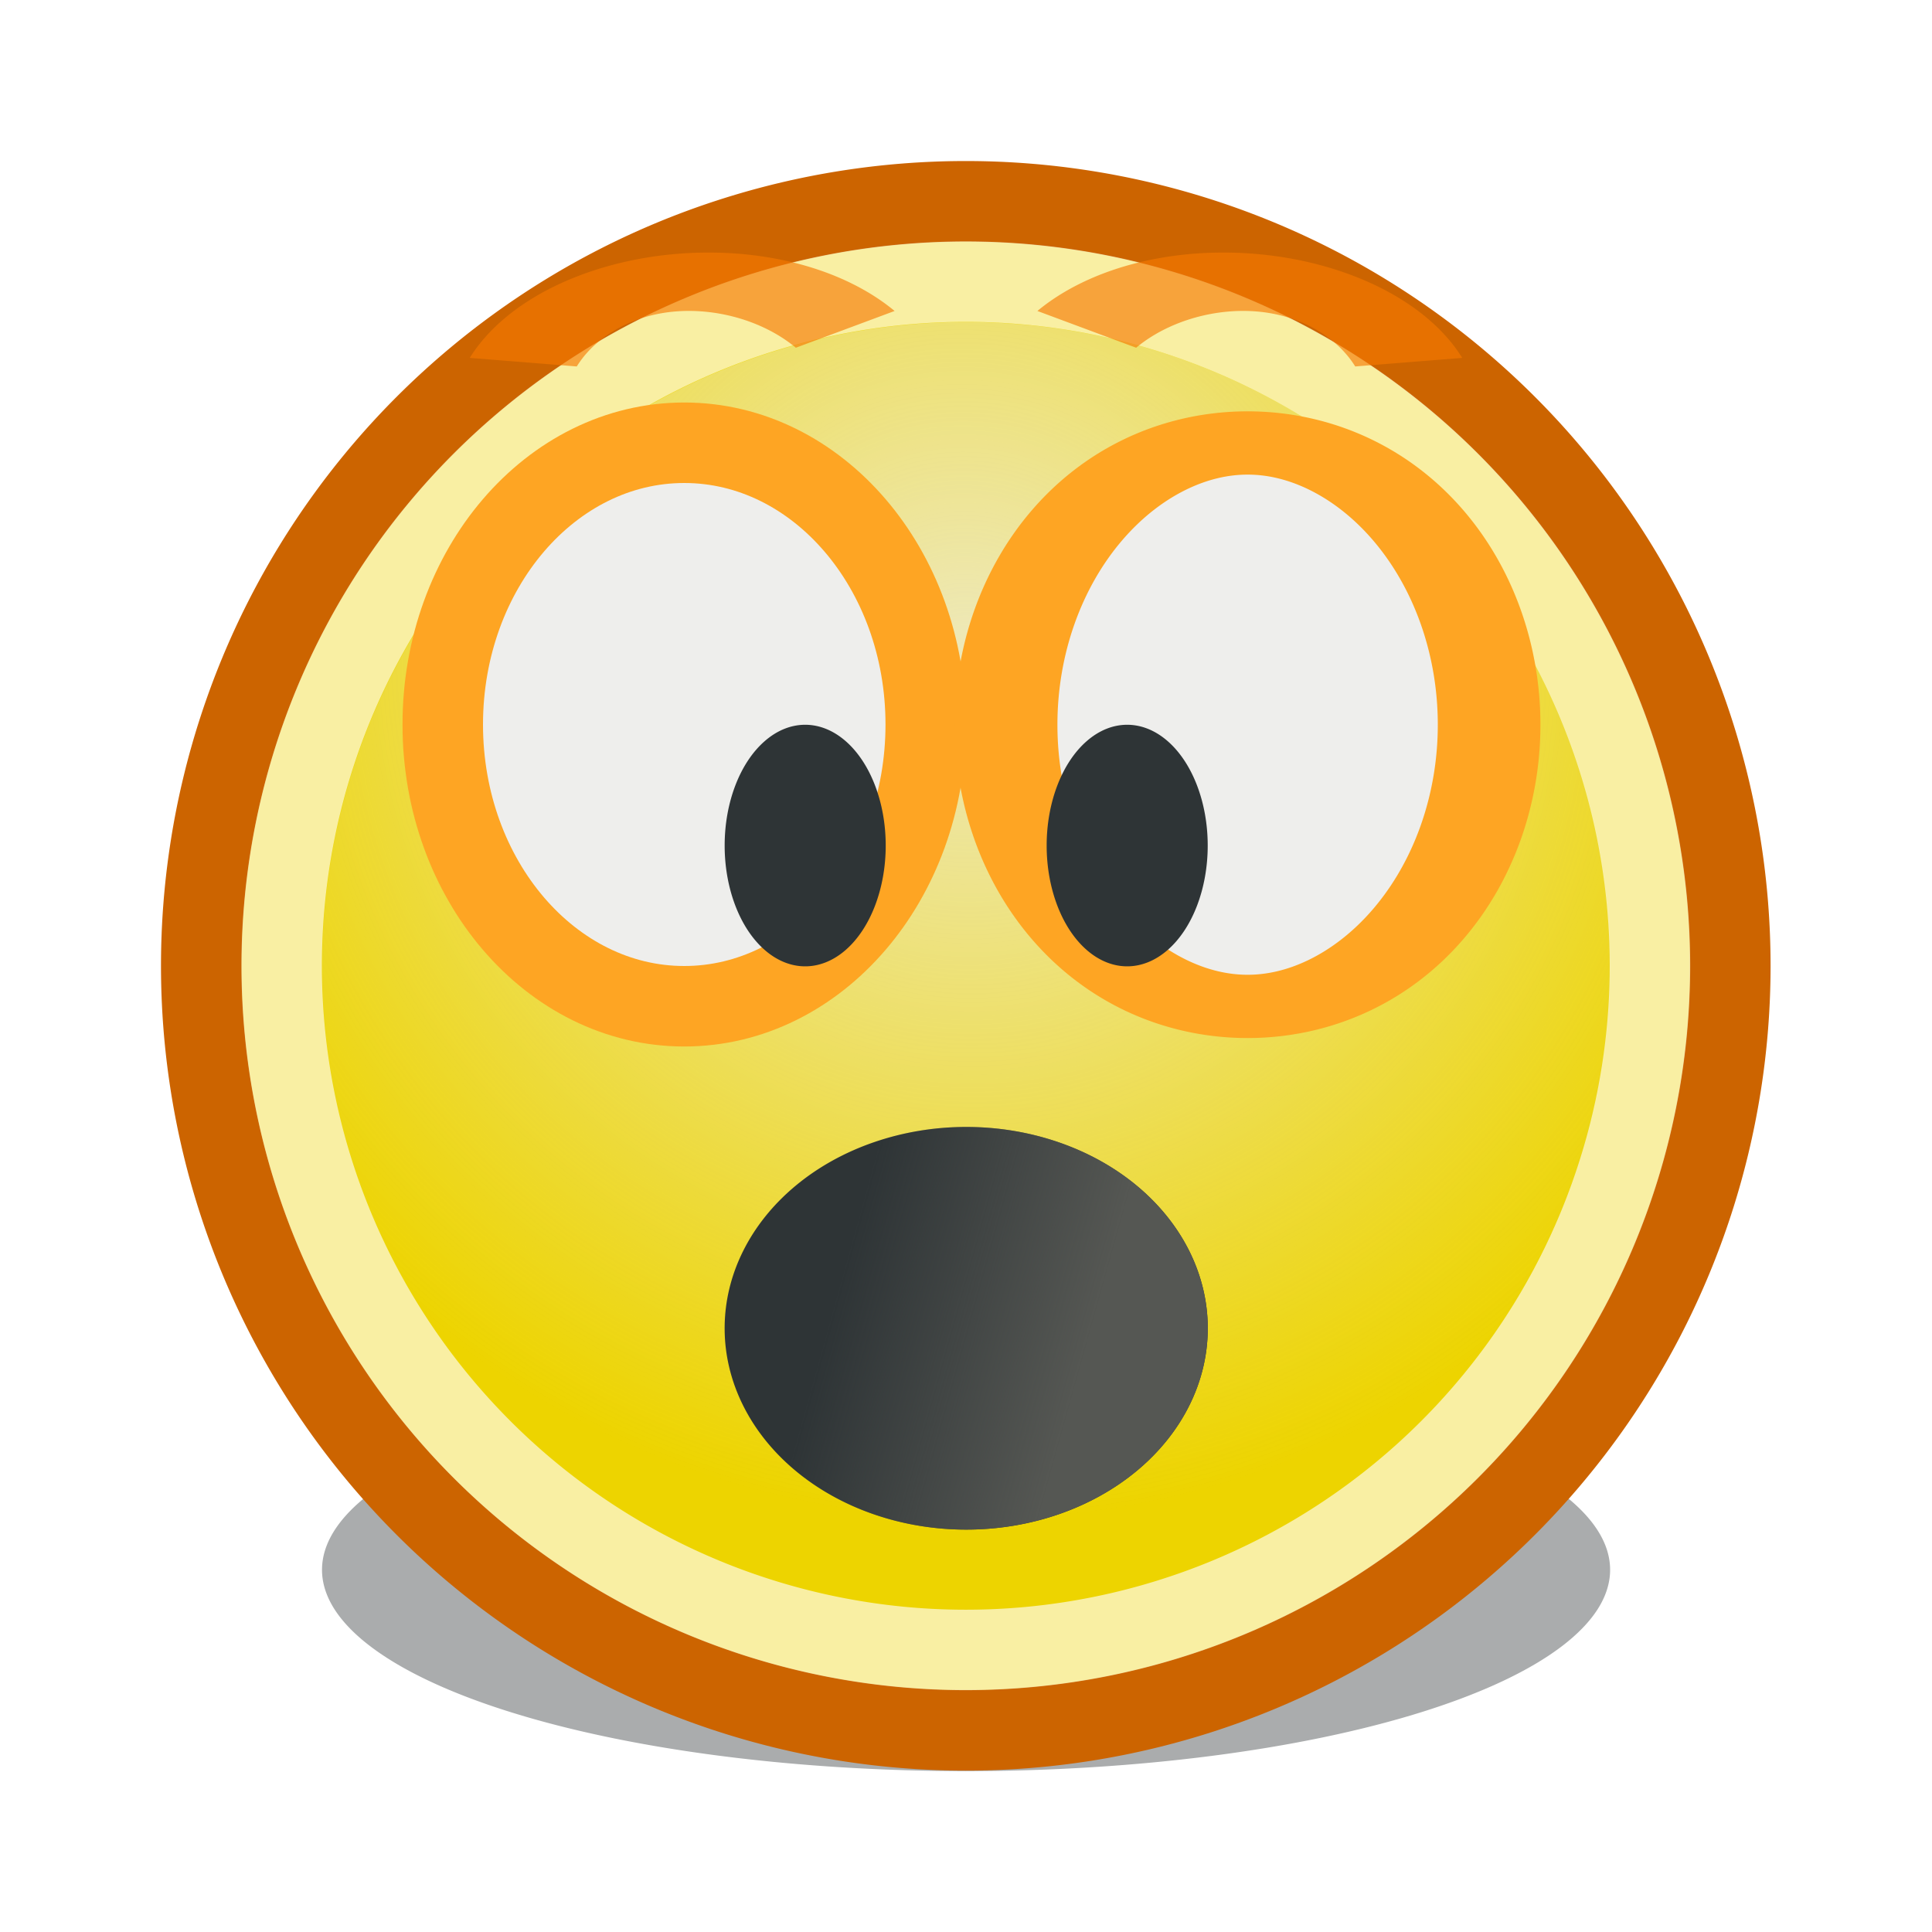 <?xml version="1.0" encoding="UTF-8" standalone="no"?>
<!-- Created with Inkscape (http://www.inkscape.org/) -->
<svg
   xmlns:dc="http://purl.org/dc/elements/1.1/"
   xmlns:cc="http://creativecommons.org/ns#"
   xmlns:rdf="http://www.w3.org/1999/02/22-rdf-syntax-ns#"
   xmlns:svg="http://www.w3.org/2000/svg"
   xmlns="http://www.w3.org/2000/svg"
   xmlns:xlink="http://www.w3.org/1999/xlink"
   xmlns:sodipodi="http://sodipodi.sourceforge.net/DTD/sodipodi-0.dtd"
   xmlns:inkscape="http://www.inkscape.org/namespaces/inkscape"
   width="24"
   height="24"
   id="svg2"
   sodipodi:version="0.32"
   inkscape:version="0.46"
   version="1.0"
   sodipodi:docbase="/home/hbons/Desktop"
   sodipodi:docname="shock.svg"
   inkscape:export-filename="/home/hbons/Desktop/newstyle.png"
   inkscape:export-xdpi="90"
   inkscape:export-ydpi="90"
   inkscape:output_extension="org.inkscape.output.svg.inkscape">
  <defs
     id="defs4">
    <inkscape:perspective
       sodipodi:type="inkscape:persp3d"
       inkscape:vp_x="0 : 12 : 1"
       inkscape:vp_y="0 : 1000 : 0"
       inkscape:vp_z="24 : 12 : 1"
       inkscape:persp3d-origin="12 : 8 : 1"
       id="perspective29" />
    <linearGradient
       inkscape:collect="always"
       id="linearGradient3263">
      <stop
         style="stop-color:#555753;stop-opacity:1;"
         offset="0"
         id="stop3265" />
      <stop
         style="stop-color:#555753;stop-opacity:0;"
         offset="1"
         id="stop3267" />
    </linearGradient>
    <linearGradient
       inkscape:collect="always"
       id="linearGradient3104">
      <stop
         style="stop-color:#eeeeec;stop-opacity:1;"
         offset="0"
         id="stop3106" />
      <stop
         style="stop-color:#eeeeec;stop-opacity:0;"
         offset="1"
         id="stop3108" />
    </linearGradient>
    <radialGradient
       inkscape:collect="always"
       xlink:href="#linearGradient3104"
       id="radialGradient3114"
       cx="8.334"
       cy="14.187"
       fx="8.334"
       fy="14.187"
       r="9.975"
       gradientUnits="userSpaceOnUse"
       gradientTransform="matrix(-0.933,0.933,-0.947,-0.947,33.021,11.967)" />
    <filter
       inkscape:collect="always"
       x="-0.279"
       width="1.558"
       y="-0.782"
       height="2.565"
       id="filter3405">
      <feGaussianBlur
         inkscape:collect="always"
         stdDeviation="1.544"
         id="feGaussianBlur3407" />
    </filter>
    <linearGradient
       inkscape:collect="always"
       xlink:href="#linearGradient3263"
       id="linearGradient3269"
       x1="12.846"
       y1="16.037"
       x2="10.698"
       y2="15.45"
       gradientUnits="userSpaceOnUse" />
  </defs>
  <sodipodi:namedview
     id="base"
     pagecolor="#ffffff"
     bordercolor="#666666"
     borderopacity="1.0"
     inkscape:pageopacity="0.0"
     inkscape:pageshadow="2"
     inkscape:zoom="22.4"
     inkscape:cx="13.477956"
     inkscape:cy="11.67423"
     inkscape:document-units="px"
     inkscape:current-layer="layer1"
     showgrid="true"
     fill="#fce94f"
     inkscape:window-width="1440"
     inkscape:window-height="846"
     inkscape:window-x="0"
     inkscape:window-y="25"
     inkscape:snap-bbox="true"
     inkscape:snap-nodes="false"
     objecttolerance="9"
     gridtolerance="9">
    <inkscape:grid
       type="xygrid"
       visible="true"
       enabled="true"
       id="grid2402" />
  </sodipodi:namedview>
  <g
     inkscape:label="Layer 1"
     inkscape:groupmode="layer"
     id="layer1">
    <path
       sodipodi:type="arc"
       style="opacity:0.64;fill:#2e3436;fill-opacity:1;stroke:none;stroke-width:1;stroke-miterlimit:4;stroke-dasharray:none;stroke-opacity:1;filter:url(#filter3405)"
       id="path3140"
       sodipodi:cx="10.748654"
       sodipodi:cy="10.457643"
       sodipodi:rx="6.6449099"
       sodipodi:ry="2.3675451"
       d="M 17.394 10.458 A 6.645 2.368 0 1 1  4.104,10.458 A 6.645 2.368 0 1 1  17.394 10.458 z"
       transform="matrix(1.204,0,0,1.056,-0.941,8.457)" />
    <path
       sodipodi:type="arc"
       style="opacity:1;fill:#edd400;fill-opacity:1;stroke:#cc6400;stroke-width:1.053;stroke-miterlimit:4;stroke-dasharray:none;stroke-opacity:1"
       id="path1307"
       sodipodi:cx="11.806158"
       sodipodi:cy="10.983024"
       sodipodi:rx="9.975256"
       sodipodi:ry="9.975256"
       d="M 21.781 10.983 A 9.975 9.975 0 1 1  1.831,10.983 A 9.975 9.975 0 1 1  21.781 10.983 z"
       transform="matrix(0.952,0,0,0.952,0.758,1.542)" />
    <path
       sodipodi:type="arc"
       style="opacity:0.795;fill:url(#radialGradient3114);fill-opacity:1.0;stroke:none;stroke-width:1.053;stroke-miterlimit:4;stroke-dasharray:none;stroke-opacity:1"
       id="path3102"
       sodipodi:cx="11.806158"
       sodipodi:cy="10.983024"
       sodipodi:rx="9.975256"
       sodipodi:ry="9.975256"
       d="M 21.781 10.983 A 9.975 9.975 0 1 1  1.831,10.983 A 9.975 9.975 0 1 1  21.781 10.983 z"
       transform="matrix(0.802,0,0,0.802,2.533,3.192)" />
    <path
       sodipodi:type="arc"
       style="opacity:0.64;fill:none;fill-opacity:1.0;stroke:#ffffff;stroke-width:1.173;stroke-miterlimit:4;stroke-dasharray:none;stroke-opacity:1"
       id="path2184"
       sodipodi:cx="11.806158"
       sodipodi:cy="10.983024"
       sodipodi:rx="9.975256"
       sodipodi:ry="9.975256"
       d="M 21.781 10.983 A 9.975 9.975 0 1 1  1.831,10.983 A 9.975 9.975 0 1 1  21.781 10.983 z"
       transform="matrix(0.852,0,0,0.852,1.939,2.64)" />
    <path
       style="fill:#eeeeec;fill-opacity:1;stroke:#fea523;stroke-width:1;stroke-miterlimit:4;stroke-opacity:1"
       d="M 11.5,9 C 11.5,10.932 10.156,12.5 8.5,12.5 C 6.844,12.5 5.5,10.932 5.5,9 C 5.5,7.068 6.844,5.5 8.5,5.5 C 10.156,5.5 11.5,7.068 11.5,9 z"
       id="path3154" />
    <path
       sodipodi:type="arc"
       style="opacity:1;fill:#2e3436;fill-opacity:1;stroke:none;stroke-width:0.986;stroke-miterlimit:4;stroke-dasharray:none;stroke-opacity:1"
       id="path2172"
       sodipodi:cx="9.7069349"
       sodipodi:cy="9.6526775"
       sodipodi:rx="1.0259361"
       sodipodi:ry="1.9413869"
       d="M 10.733 9.653 A 1.026 1.941 0 1 1  8.681,9.653 A 1.026 1.941 0 1 1  10.733 9.653 z"
       transform="matrix(0.975,0,0,0.773,0.538,3.042)" />
    <path
       sodipodi:type="arc"
       style="opacity:1;fill:#eeeeec;fill-opacity:1;stroke:#fea523;stroke-width:0.436;stroke-miterlimit:4;stroke-dasharray:none;stroke-opacity:1"
       id="path3152"
       sodipodi:cx="9.7069349"
       sodipodi:cy="9.6526775"
       sodipodi:rx="1.0259361"
       sodipodi:ry="1.9413869"
       d="M 10.733,9.653 A 1.026,1.941 0 1 1 8.681,9.653 A 1.026,1.941 0 1 1 10.733,9.653 z"
       transform="matrix(2.924,0,0,1.803,-12.885,-8.402)" />
    <path
       sodipodi:type="arc"
       style="opacity:1;fill:#2e3436;fill-opacity:1;stroke:none;stroke-width:0.986;stroke-miterlimit:4;stroke-dasharray:none;stroke-opacity:1"
       id="path3148"
       sodipodi:cx="9.7069349"
       sodipodi:cy="9.6526775"
       sodipodi:rx="1.0259361"
       sodipodi:ry="1.9413869"
       d="M 10.733 9.653 A 1.026 1.941 0 1 1  8.681,9.653 A 1.026 1.941 0 1 1  10.733 9.653 z"
       transform="matrix(0.975,0,0,0.773,4.538,3.042)" />
    <path
       sodipodi:type="arc"
       style="opacity:0.64;fill:none;fill-opacity:1;stroke:#f57900;stroke-width:0.737;stroke-miterlimit:4;stroke-dasharray:none;stroke-opacity:1"
       id="path3413"
       sodipodi:cx="8.3258924"
       sodipodi:cy="9.2232141"
       sodipodi:rx="1.2276785"
       sodipodi:ry="1.7410715"
       d="M 7.213,8.487 A 1.228,1.741 0 0 1 9.288,8.143"
       transform="matrix(1.869,0.349,-0.353,0.92,3.015,-6.234)"
       sodipodi:start="3.5782199"
       sodipodi:end="5.6135639"
       sodipodi:open="true" />
    <path
       sodipodi:type="arc"
       style="opacity:0.64;fill:none;fill-opacity:1;stroke:#f57900;stroke-width:0.737;stroke-miterlimit:4;stroke-dasharray:none;stroke-opacity:1"
       id="path3415"
       sodipodi:cx="8.3258924"
       sodipodi:cy="9.2232141"
       sodipodi:rx="1.2276785"
       sodipodi:ry="1.7410715"
       d="M 7.213,8.487 A 1.228,1.741 0 0 1 9.288,8.143"
       transform="matrix(-1.869,0.349,0.353,0.92,20.985,-6.234)"
       sodipodi:start="3.5782199"
       sodipodi:end="5.6135639"
       sodipodi:open="true" />
    <path
       sodipodi:type="arc"
       style="opacity:1;fill:#2e3436;fill-opacity:1;stroke:none;stroke-width:1;stroke-miterlimit:4;stroke-dasharray:none;stroke-opacity:1"
       id="path3259"
       sodipodi:cx="11.830358"
       sodipodi:cy="15.741072"
       sodipodi:rx="2.0982144"
       sodipodi:ry="1.7857143"
       d="M 13.929,15.741 A 2.098,1.786 0 1 1 9.732,15.741 A 2.098,1.786 0 1 1 13.929,15.741 z"
       transform="matrix(1.43,0,0,1.4,-4.915,-5.537)" />
    <path
       sodipodi:type="arc"
       style="opacity:1;fill:url(#linearGradient3269);fill-opacity:1;stroke:none;stroke-width:1;stroke-miterlimit:4;stroke-dasharray:none;stroke-opacity:1"
       id="path3261"
       sodipodi:cx="11.830358"
       sodipodi:cy="15.741072"
       sodipodi:rx="2.0982144"
       sodipodi:ry="1.7857143"
       d="M 13.929,15.741 A 2.098,1.786 0 1 1 9.732,15.741 A 2.098,1.786 0 1 1 13.929,15.741 z"
       transform="matrix(1.43,0,0,1.4,-4.915,-5.537)" />
  </g>
</svg>
